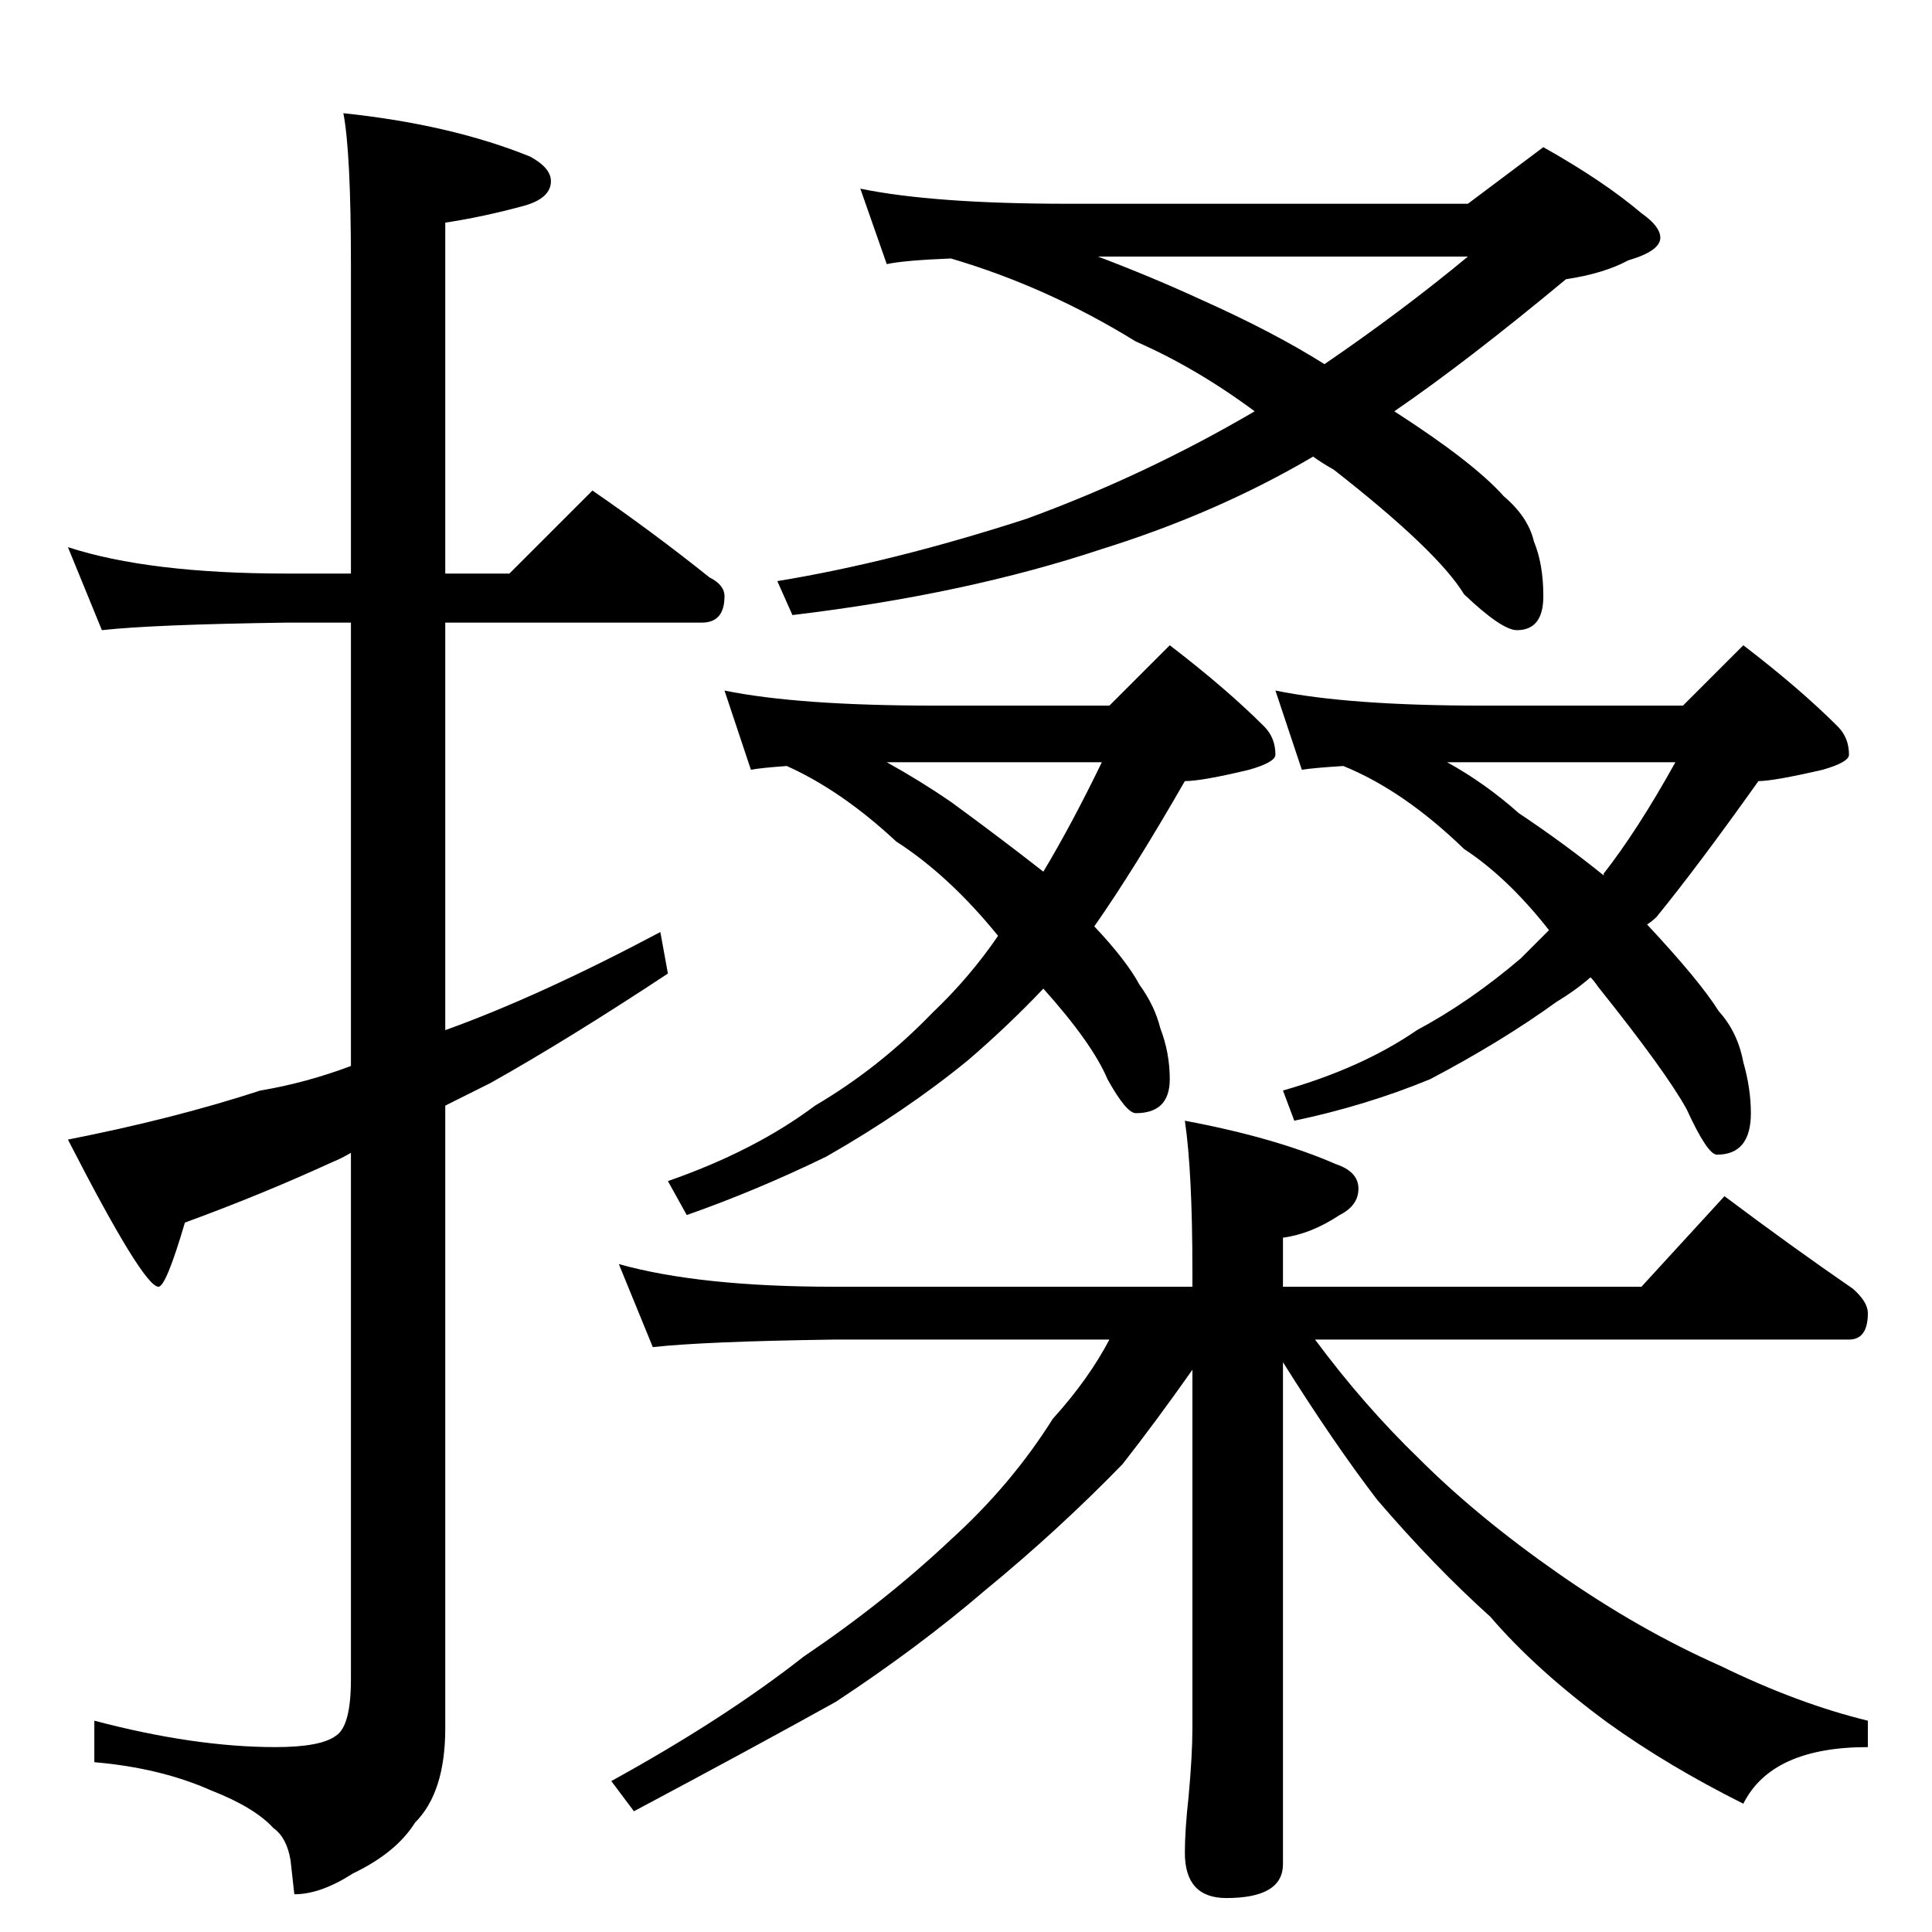 <?xml version="1.0" standalone="no"?>
<!DOCTYPE svg PUBLIC "-//W3C//DTD SVG 1.1//EN" "http://www.w3.org/Graphics/SVG/1.1/DTD/svg11.dtd" >
<svg xmlns="http://www.w3.org/2000/svg" xmlns:xlink="http://www.w3.org/1999/xlink" version="1.1" viewBox="0 -204 1024 1024">
  <g transform="matrix(1 0 0 -1 0 820)">
   <path fill="currentColor"
d="M36 734q43 -14 116 -14h34v164q0 59 -4 80q57 -6 99 -23q11 -6 11 -13q0 -9 -14 -13q-22 -6 -42 -9v-186h34l44 44q32 -22 62 -46q8 -4 8 -10q0 -14 -12 -14h-136v-216q50 18 114 52l4 -22q-53 -35 -94 -58l-24 -12v-330q0 -34 -16 -50q-10 -16 -33 -27q-17 -11 -31 -11
l-2 18q-2 12 -9 17q-10 11 -33 20q-27 12 -62 15v22q53 -14 96 -14q24 0 32 6q8 5 8 30v279q-5 -3 -10 -5q-37 -17 -78 -32q-10 -34 -14 -34q-8 0 -48 78q56 11 102 26q24 4 48 13v235h-34q-71 -1 -98 -4zM456 924q39 -8 110 -8h212l40 30q32 -18 52 -35q10 -7 10 -13
q0 -7 -17 -12q-13 -7 -33 -10q-53 -44 -91 -70q42 -27 58 -45q13 -11 16 -24q5 -12 5 -29q0 -18 -14 -18q-8 0 -28 19q-14 23 -69 66q-7 4 -11 7q-51 -30 -112 -49q-72 -24 -164 -35l-8 18q61 10 132 33q63 23 121 57q-31 23 -63 37q-47 29 -98 44q-25 -1 -34 -3zM582 888
q29 -11 55 -23q38 -17 65 -34q41 28 76 57h-196zM384 658q39 -8 112 -8h92l32 32q30 -23 50 -43q6 -6 6 -15q0 -4 -14 -8q-25 -6 -34 -6q-27 -47 -48 -77q17 -18 24 -31q8 -11 11 -23q5 -13 5 -27q0 -18 -18 -18q-5 0 -15 18q-8 19 -34 48q-19 -20 -40 -38q-33 -27 -75 -51
q-37 -18 -74 -31l-10 18q46 16 78 40q34 20 62 49q20 19 35 41q-26 32 -54 50q-29 27 -58 40q-14 -1 -19 -2zM470 620q18 -10 34 -21q26 -19 49 -37q15 25 31 58h-114zM676 658q39 -8 110 -8h106l32 32q30 -23 50 -43q6 -6 6 -15q0 -4 -14 -8q-26 -6 -34 -6q-32 -45 -54 -72
q-2 -2 -5 -4q28 -30 38 -46q10 -11 13 -27q4 -14 4 -27q0 -22 -18 -22q-5 0 -16 24q-11 20 -47 65q-2 3 -4 5q-8 -7 -18 -13q-29 -21 -67 -41q-34 -14 -72 -22l-6 16q42 12 71 32q28 15 55 38l15 15q-22 28 -45 43q-32 31 -64 44q-16 -1 -22 -2zM767 620q20 -11 38 -27
q24 -16 45 -33v1q18 23 38 59h-121zM328 354q43 -12 114 -12h190v8q0 53 -4 80q48 -9 80 -23q12 -4 12 -13t-10 -14q-15 -10 -30 -12v-26h190l44 48q36 -27 68 -49q8 -7 8 -13q0 -14 -10 -14h-283q26 -35 55 -63q31 -31 74 -61t86 -49q41 -20 78 -29v-14q-51 0 -66 -30
q-40 20 -72 43q-38 28 -62 56q-30 27 -60 62q-23 30 -50 73v-266q0 -18 -30 -18q-22 0 -22 24q0 12 2 30q2 22 2 36v190q-19 -27 -37 -50q-34 -35 -73 -67q-35 -30 -79 -59q-45 -25 -107 -58l-12 16q60 33 102 66q43 29 78 62q32 29 54 64q19 21 30 42h-146q-69 -1 -96 -4z
" />
  </g>

</svg>
